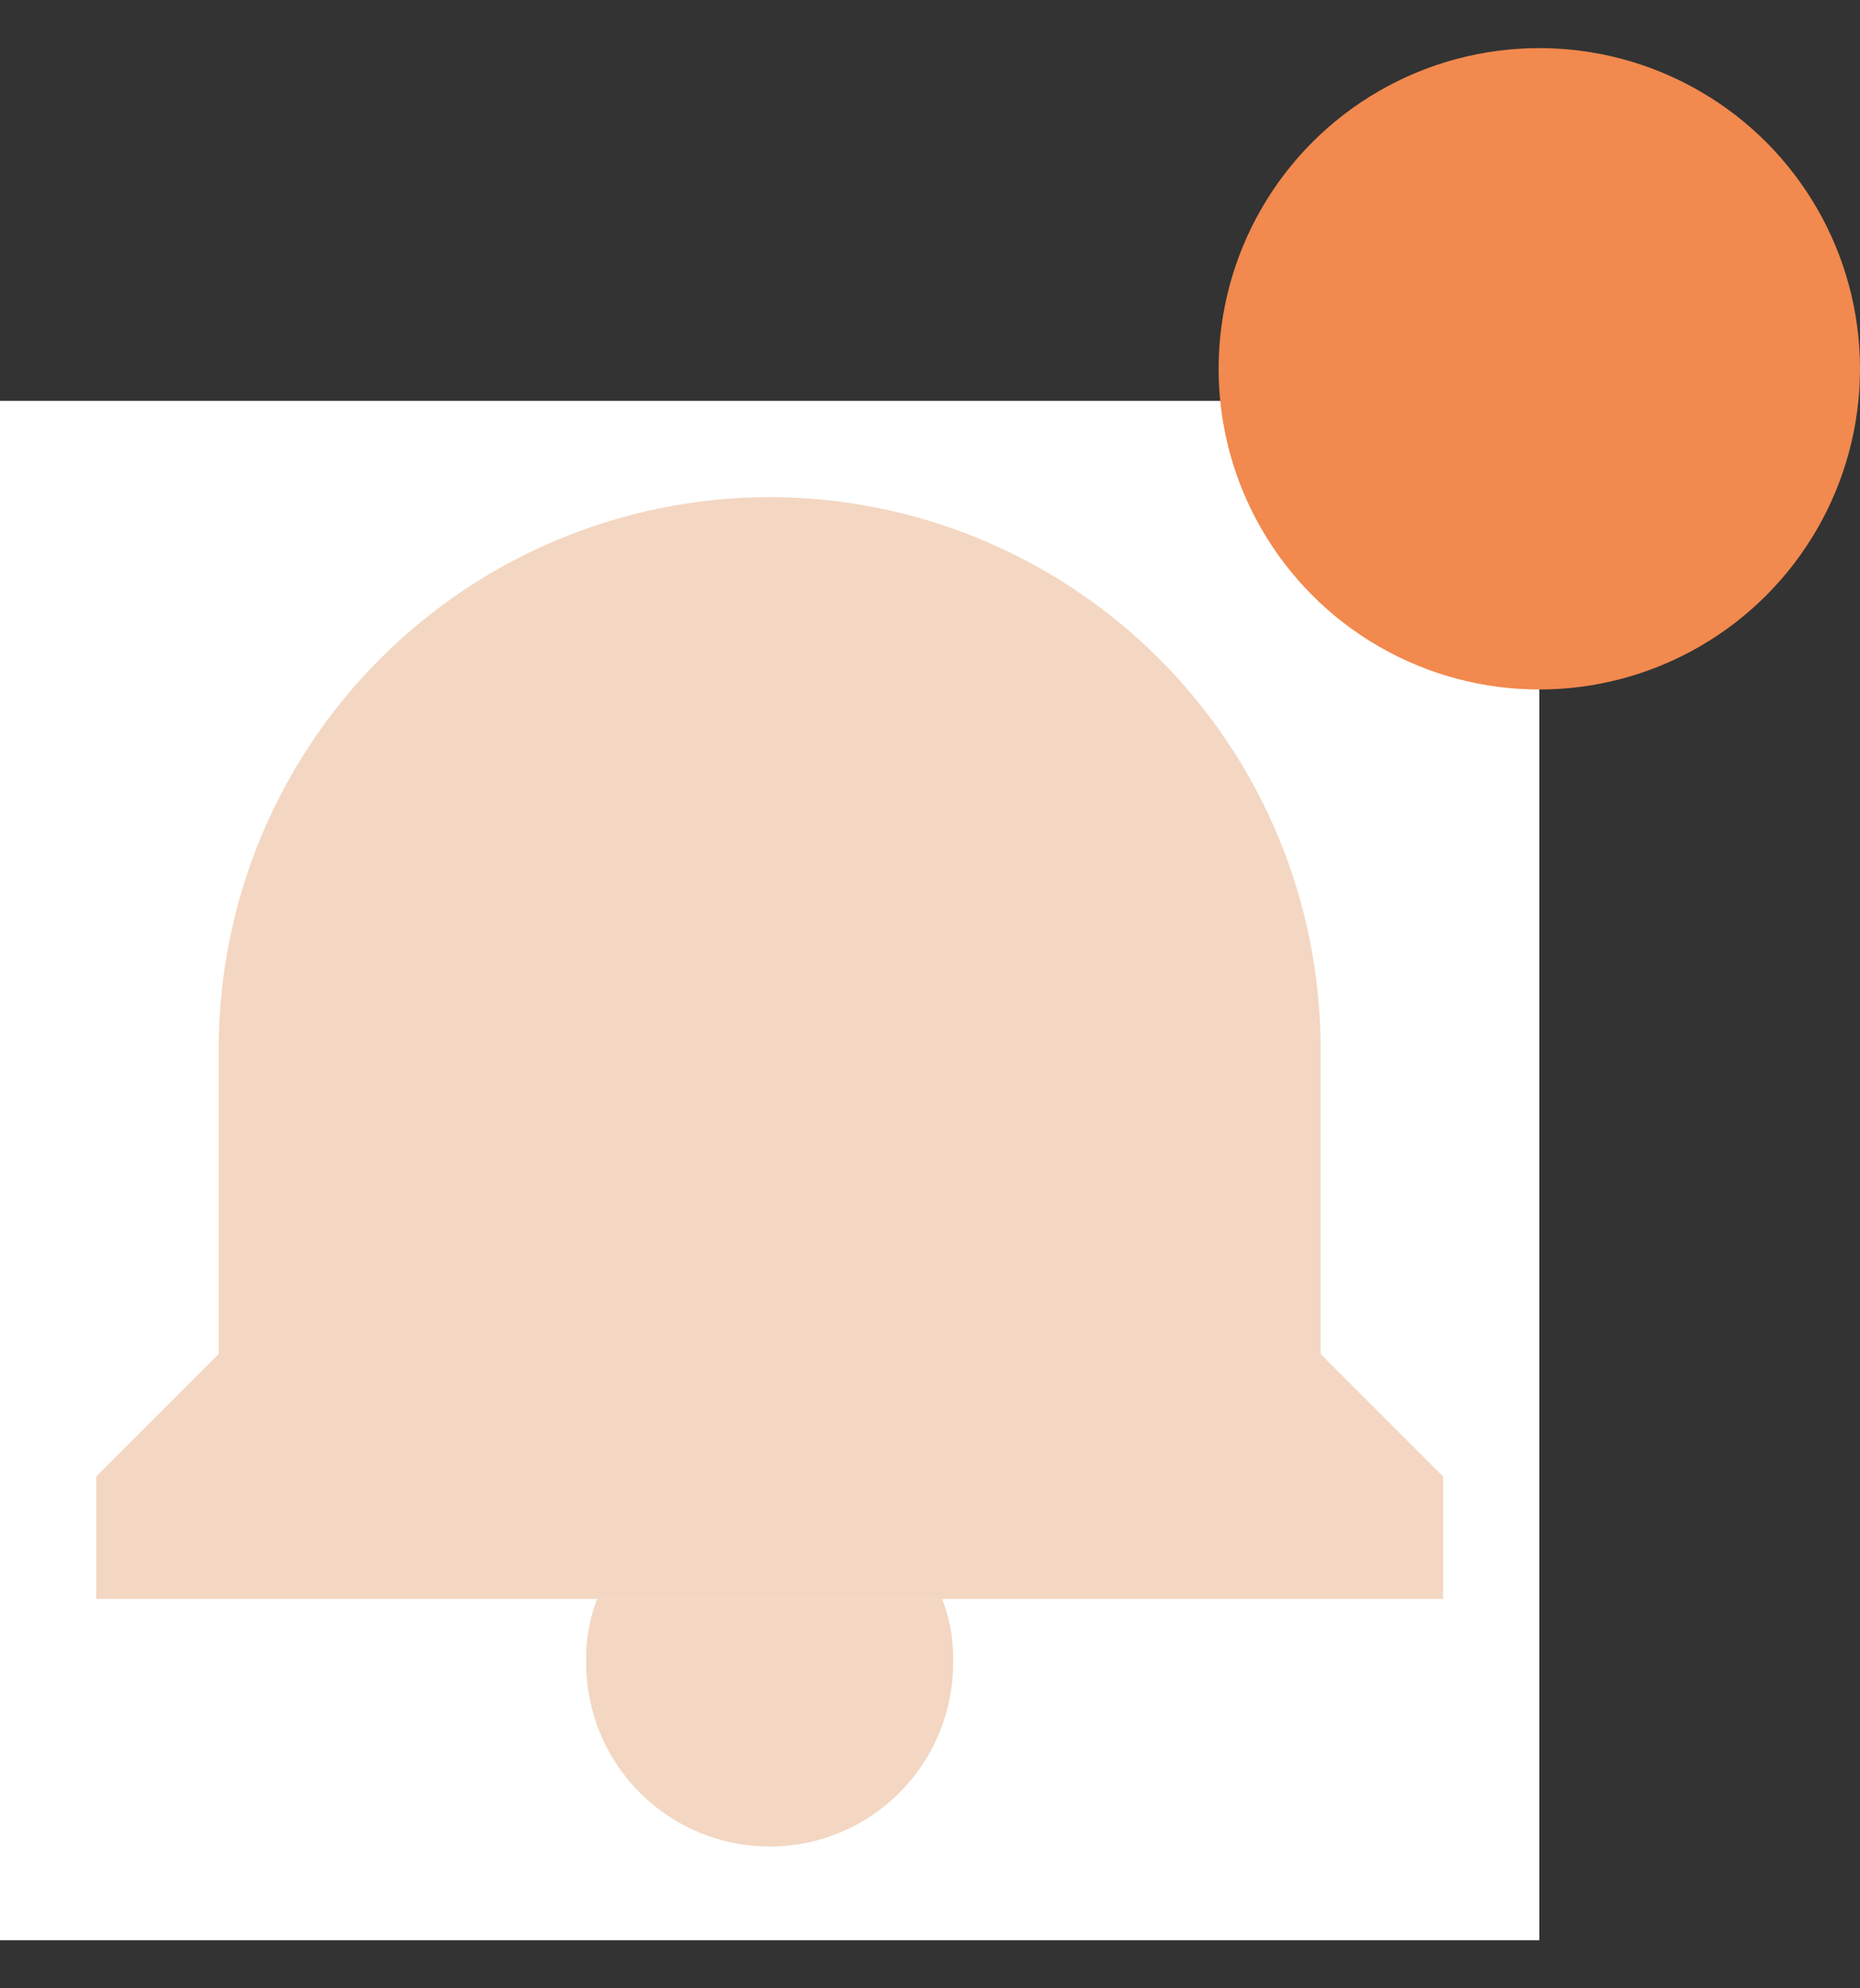 <svg width="29" height="31" viewBox="0 0 29 31" fill="none" xmlns="http://www.w3.org/2000/svg">
<rect x="0" y="0" width="29" height="31" fill="#333333" stroke="none"/>
<rect width="24" height="24" transform="translate(0 6.25)" fill="white"/>
<path d="M20.59 21.11V16.34C20.587 14.063 19.681 11.879 18.071 10.269C16.461 8.659 14.277 7.753 12 7.75C9.723 7.753 7.539 8.659 5.929 10.269C4.319 11.879 3.413 14.063 3.41 16.34V21.11L1.5 23.02V24.93H22.5V23.02L20.59 21.11Z" fill="#F3D7C2"/>
<path d="M14.69 24.93C14.813 25.249 14.871 25.589 14.86 25.93C14.86 26.689 14.559 27.416 14.022 27.952C13.486 28.489 12.758 28.79 12 28.79C11.241 28.79 10.514 28.489 9.978 27.952C9.441 27.416 9.14 26.689 9.14 25.93C9.129 25.589 9.187 25.249 9.31 24.93" fill="#F3D7C2"/>
<circle cx="24" cy="5.75" r="5" fill="#F2894E"/>
</svg>
